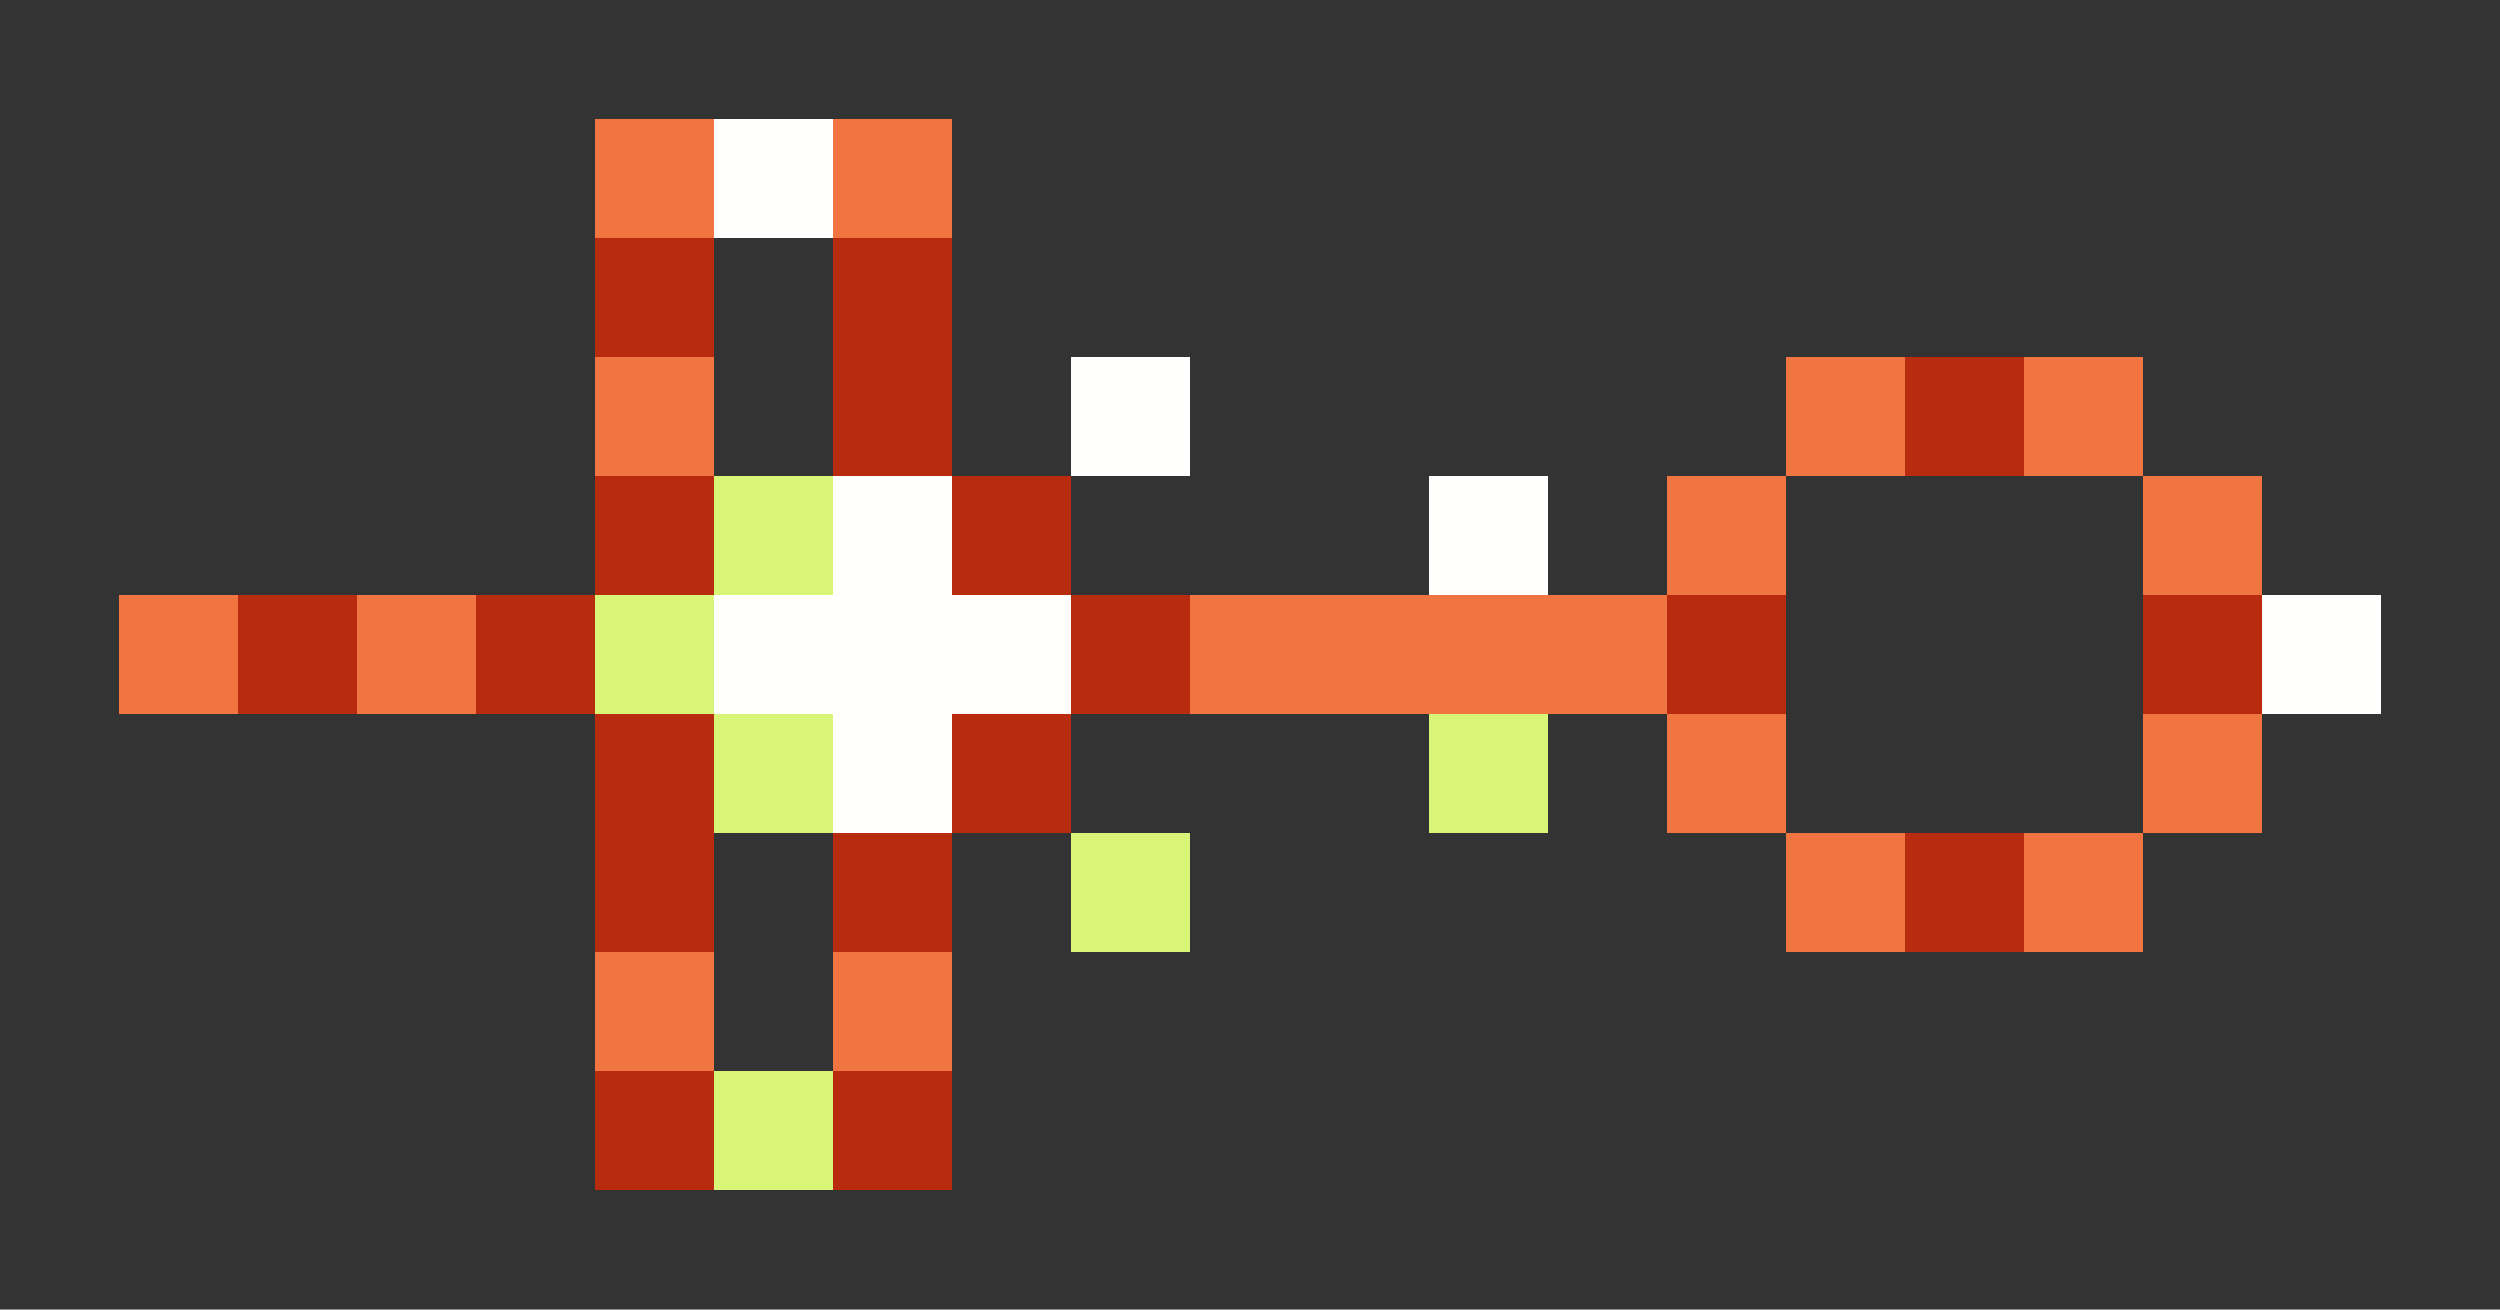 <svg xmlns="http://www.w3.org/2000/svg" shape-rendering="crispEdges" viewBox="0 -0.5 21 11">
    <rect x="0" y="-0.5" width="21" height="11" fill="#333333" stroke="none"/>
    <path stroke="#f07540" d="M5 1h1m1 0h1M5 3h1m9 0h1m1 0h1m-4 1h1m3 0h1M1 5h1m1 0h1m6 0h4m0 1h1m3 0h1m-4 1h1m1 0h1M5 8h1m1 0h1"/>
    <path stroke="#fffffe" d="M6 1h1m2 2h1M7 4h1m4 0h1M6 5h3m10 0h1M7 6h1"/>
    <path stroke="#b92b0e" d="M5 2h1m1 0h1M7 3h1m8 0h1M5 4h1m2 0h1M2 5h1m1 0h1m4 0h1m4 0h1m3 0h1M5 6h1m2 0h1M5 7h1m1 0h1m8 0h1M5 9h1m1 0h1"/>
    <path stroke="#d8f577" d="M6 4h1M5 5h1m0 1h1m5 0h1M9 7h1M6 9h1"/>
</svg>
